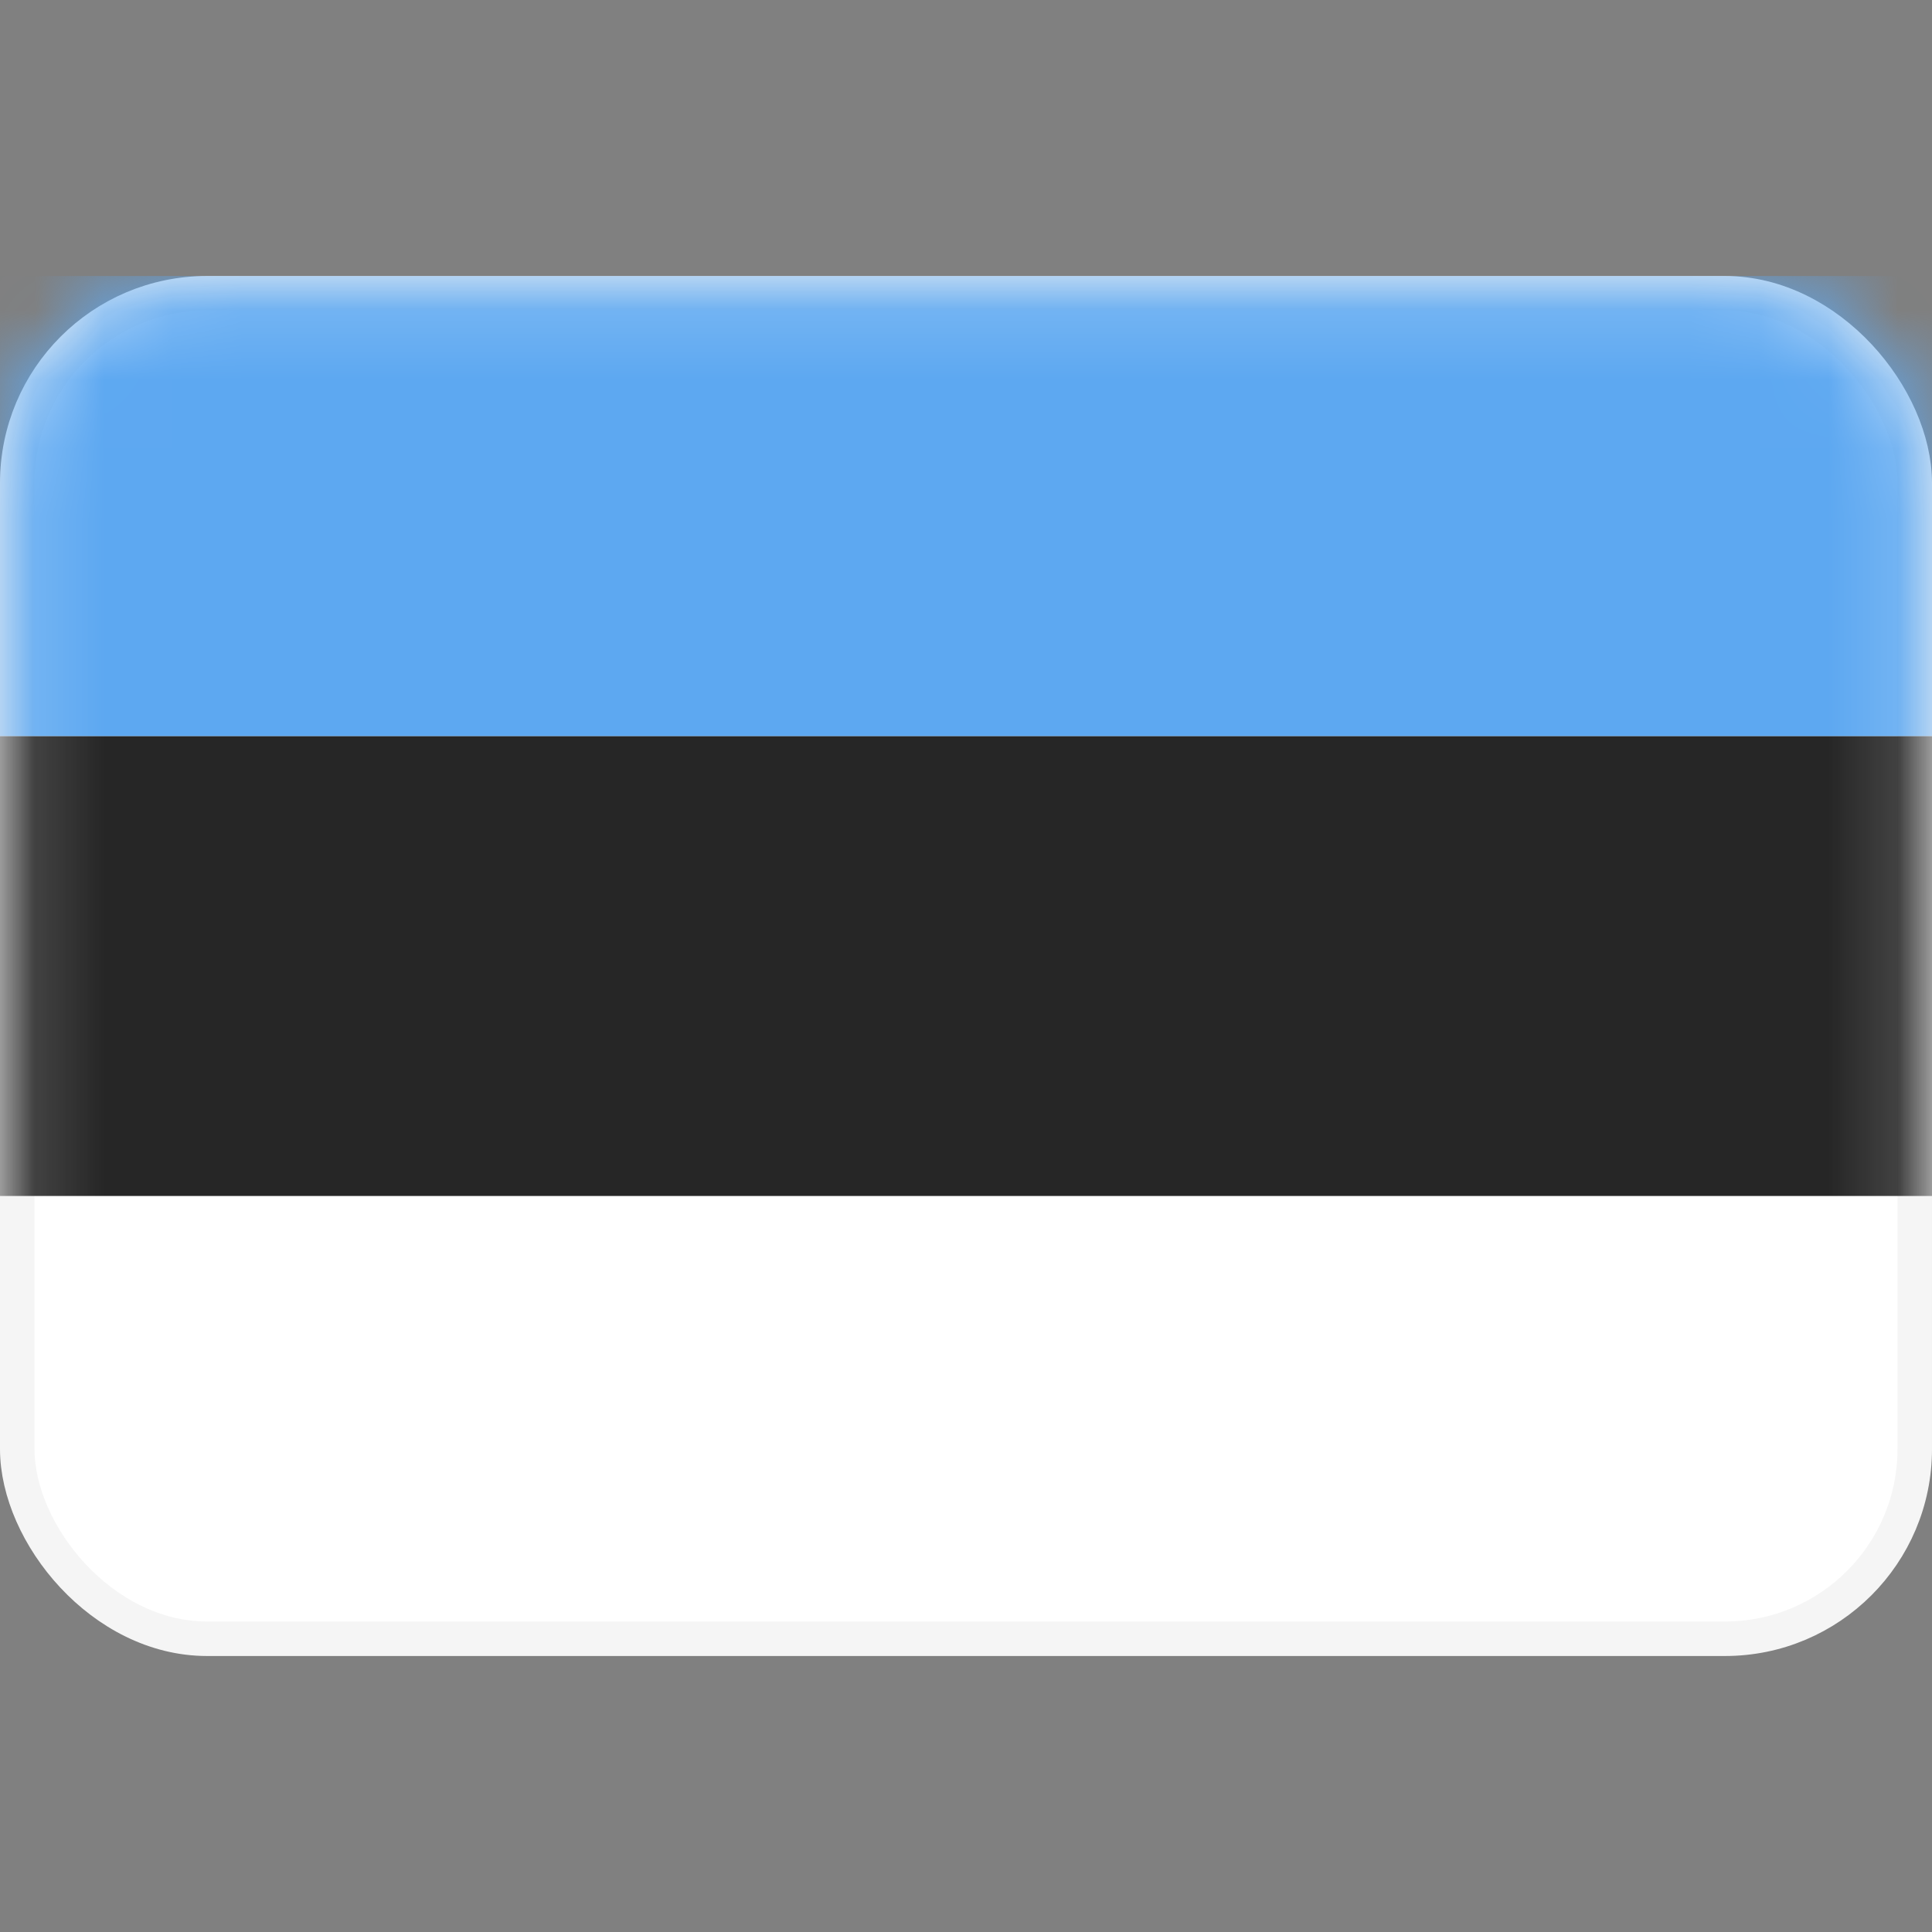<svg width="28" height="28" viewBox="0 0 28 28" fill="none" xmlns="http://www.w3.org/2000/svg">
<rect x="0" y="0" width="28" height="28" fill="#808080" stroke="none"/>
<rect x="0.25" y="4.25" width="27.5" height="19.5" rx="2.75" fill="white" stroke="#F5F5F5" stroke-width="0.5"/>
<mask id="mask0_17_5774" style="mask-type:alpha" maskUnits="userSpaceOnUse" x="0" y="4" width="28" height="20">
<rect x="0.25" y="4.25" width="27.5" height="19.5" rx="2.75" fill="white" stroke="white" stroke-width="0.5"/>
</mask>
<g mask="url(#mask0_17_5774)">
<path fill-rule="evenodd" clip-rule="evenodd" d="M0 17.333H28V10.667H0V17.333Z" fill="#262626"/>
<path fill-rule="evenodd" clip-rule="evenodd" d="M0 10.667H28V4H0V10.667Z" fill="#5DA8F1"/>
</g>
</svg>
